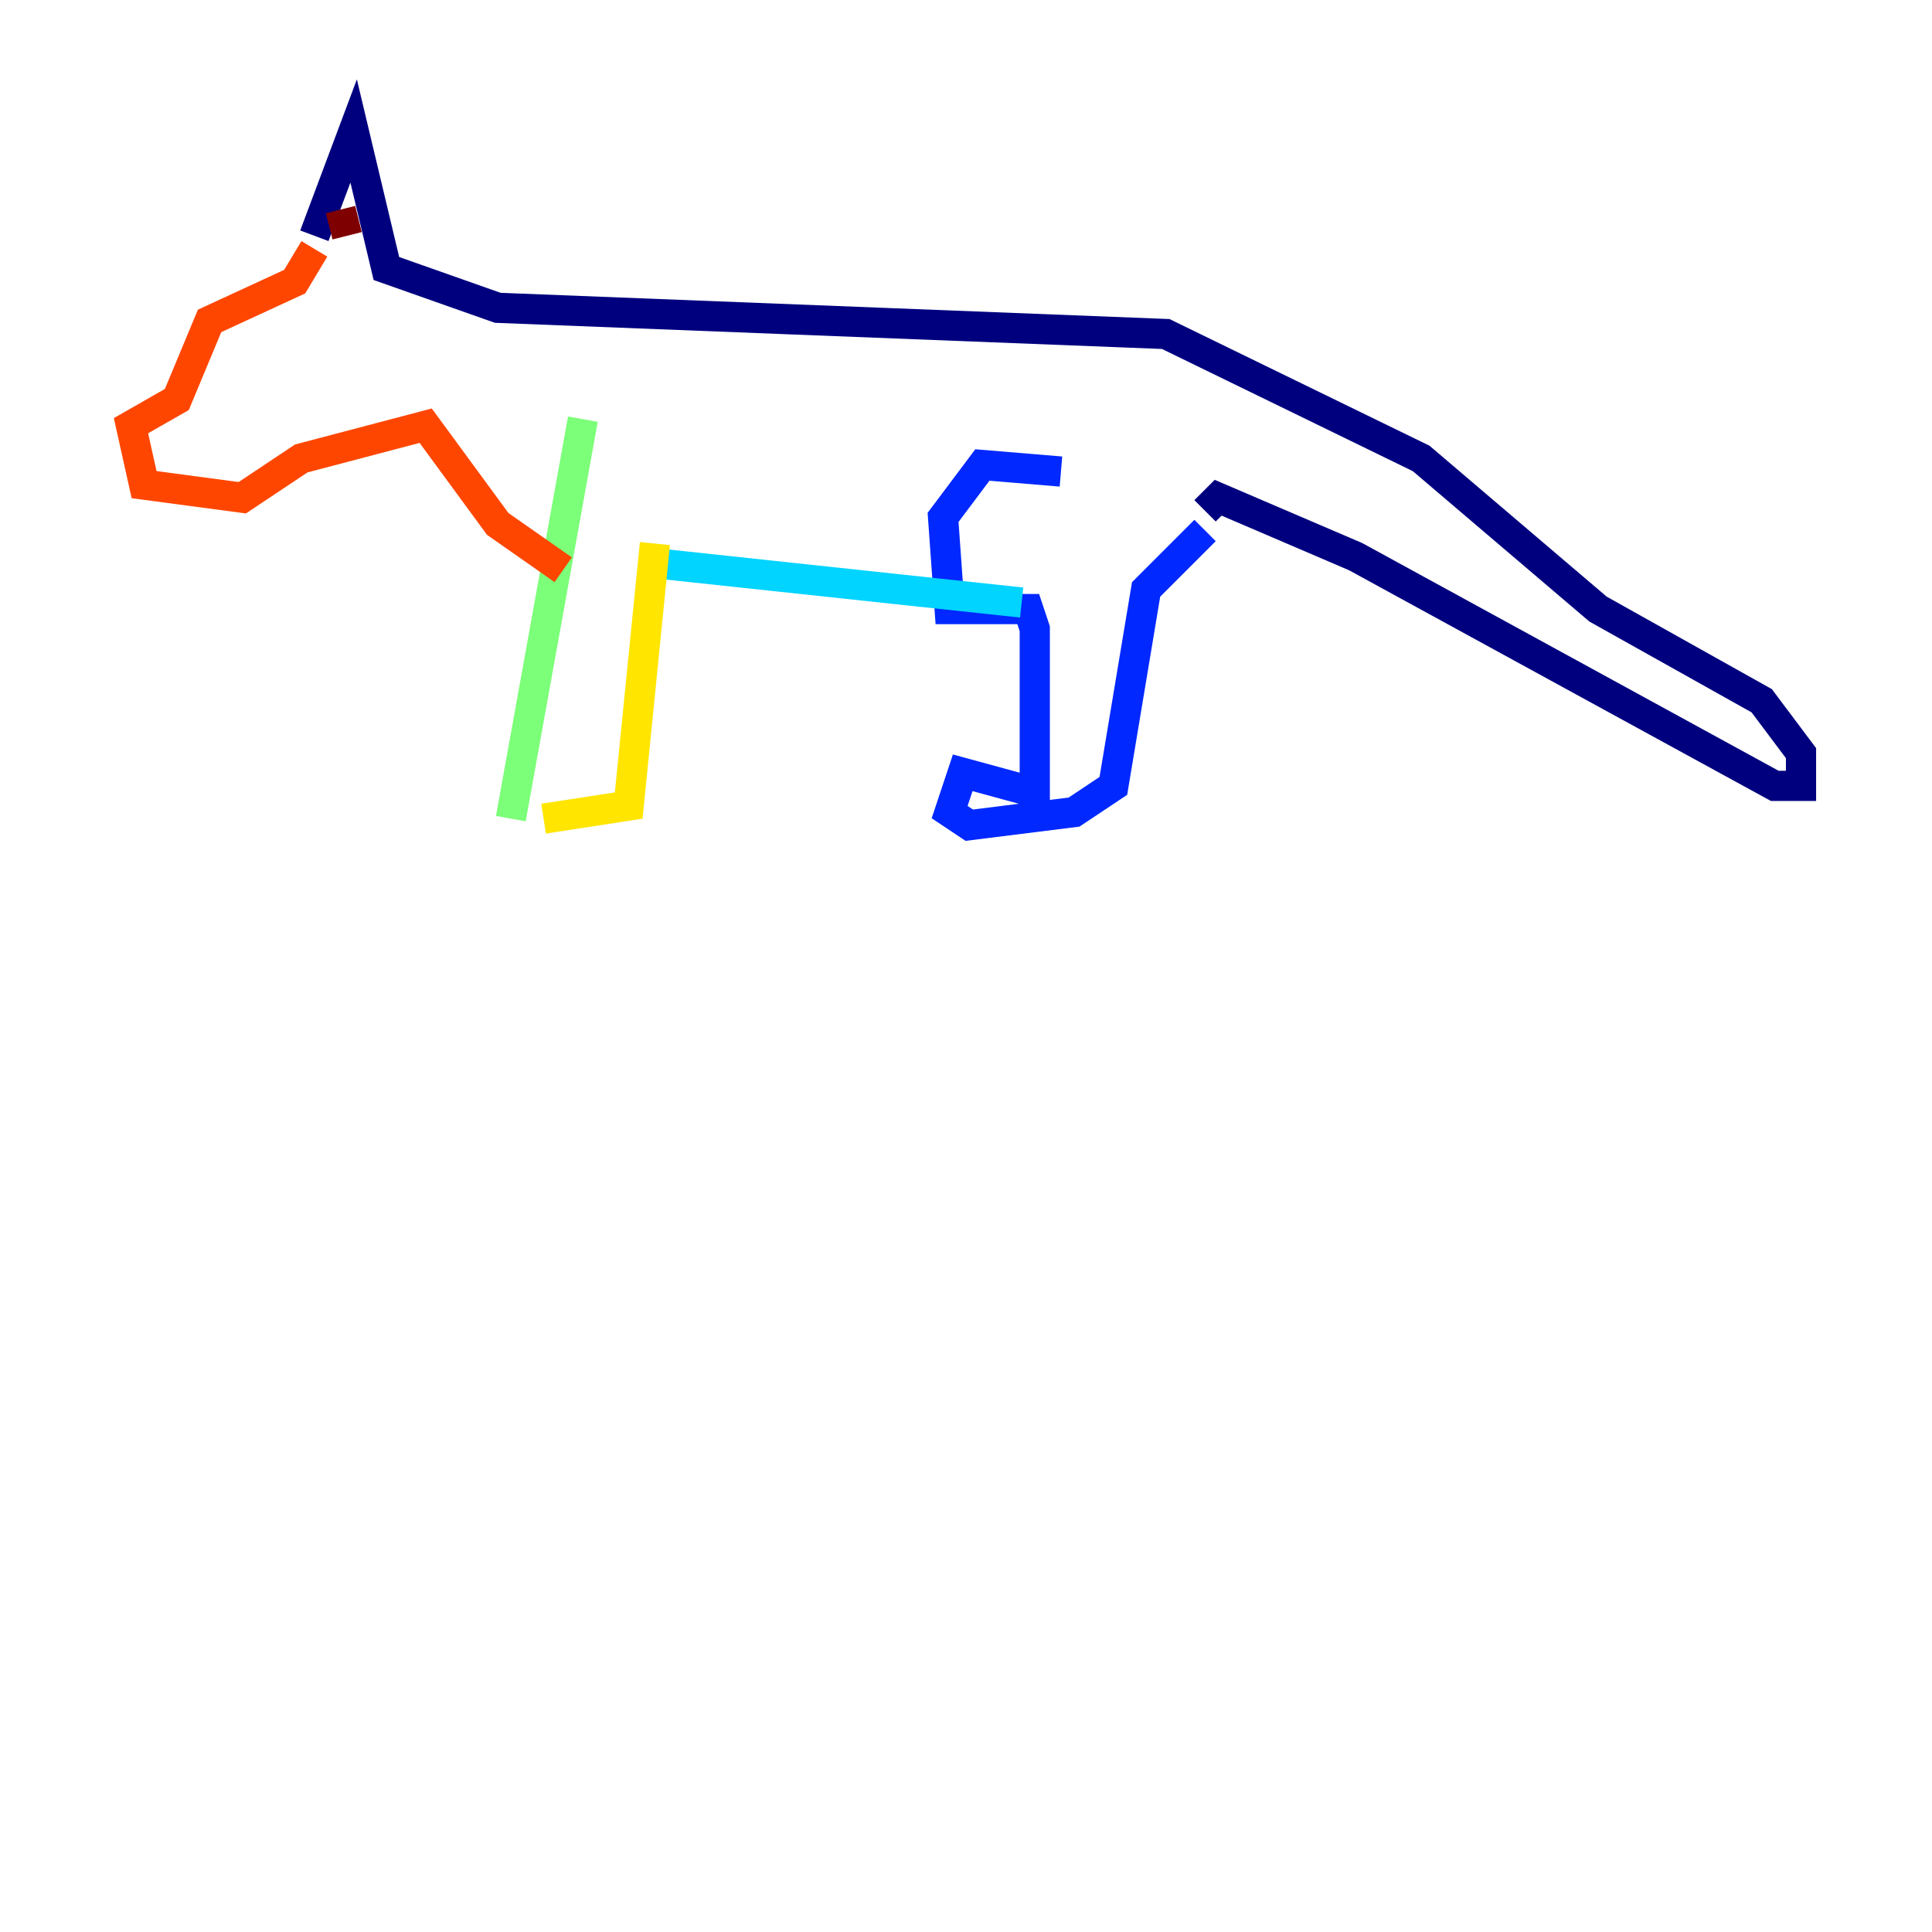 <?xml version="1.0" encoding="utf-8" ?>
<svg baseProfile="tiny" height="128" version="1.2" viewBox="0,0,128,128" width="128" xmlns="http://www.w3.org/2000/svg" xmlns:ev="http://www.w3.org/2001/xml-events" xmlns:xlink="http://www.w3.org/1999/xlink"><defs /><polyline fill="none" points="20.827,15.62 23.43,8.678 25.6,17.79 32.976,20.393 77.234,22.129 94.156,30.373 105.871,40.352 116.719,46.427 119.322,49.898 119.322,52.068 117.586,52.068 89.817,36.881 80.705,32.976 79.837,33.844" stroke="#00007f" stroke-width="2" /><polyline fill="none" points="70.291,31.241 65.085,30.807 62.481,34.278 62.915,40.352 68.122,40.352 68.556,41.654 68.556,52.502 63.783,51.2 62.915,53.803 64.217,54.671 71.159,53.803 73.763,52.068 75.932,39.051 79.837,35.146" stroke="#0028ff" stroke-width="2" /><polyline fill="none" points="67.688,39.919 43.39,37.315" stroke="#00d4ff" stroke-width="2" /><polyline fill="none" points="38.617,27.77 33.844,54.237" stroke="#7cff79" stroke-width="2" /><polyline fill="none" points="43.39,36.014 41.654,53.37 36.014,54.237" stroke="#ffe500" stroke-width="2" /><polyline fill="none" points="37.315,37.749 32.976,34.712 28.203,28.203 19.959,30.373 16.054,32.976 9.546,32.108 8.678,28.203 11.715,26.468 13.885,21.261 19.525,18.658 20.827,16.488" stroke="#ff4600" stroke-width="2" /><polyline fill="none" points="22.563,13.885 22.997,15.62" stroke="#7f0000" stroke-width="2" /></svg>